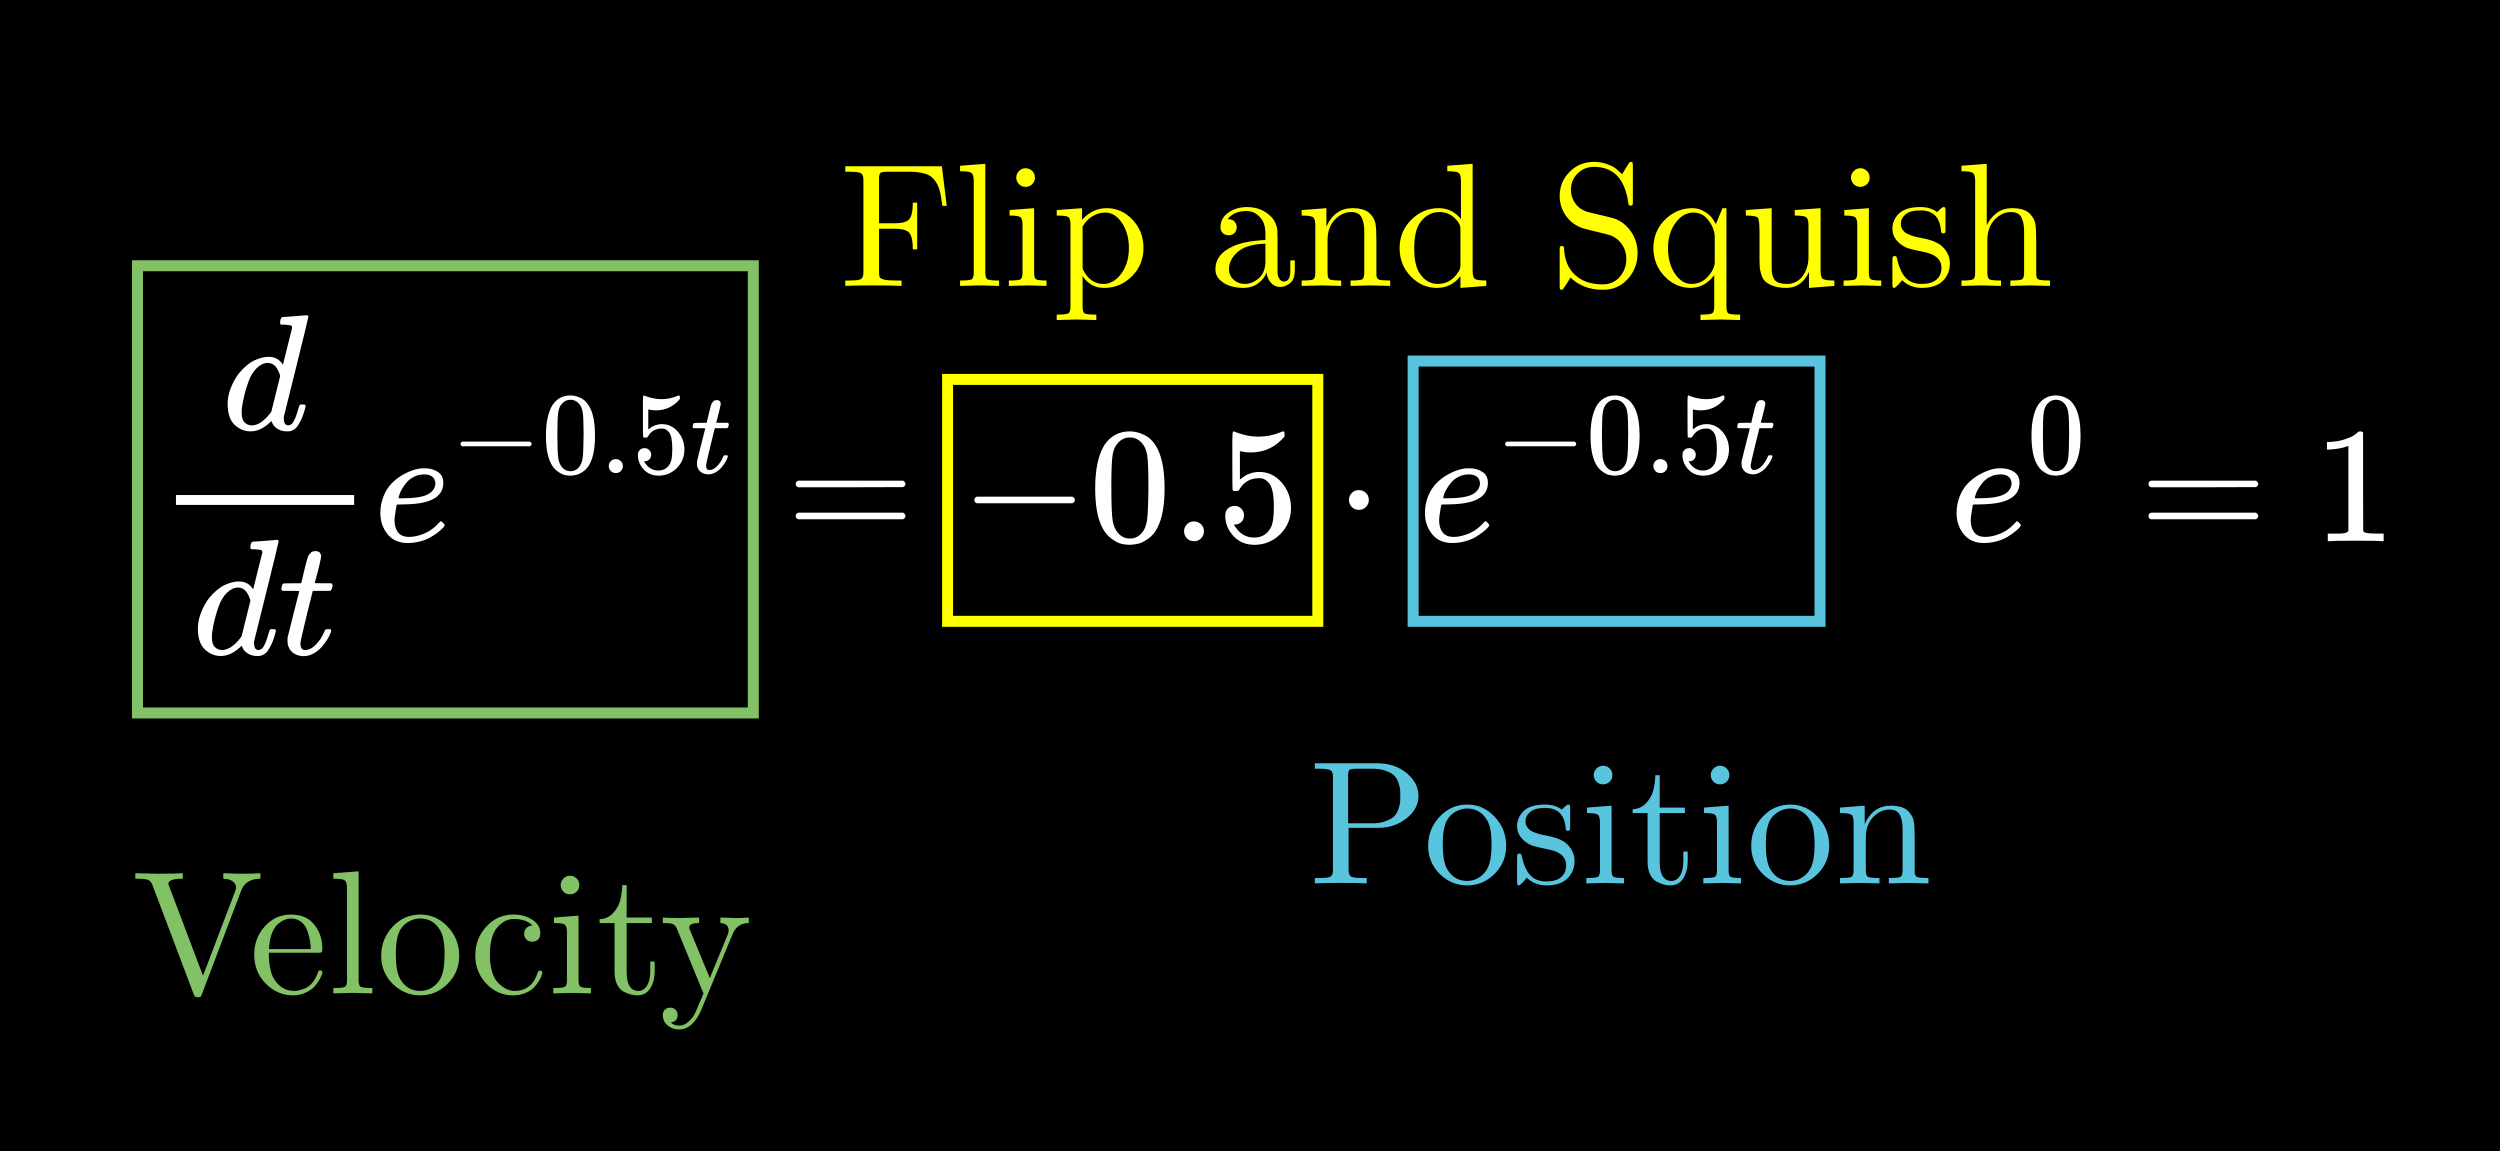 <svg width="682" height="314" viewBox="0 0 682 314" fill="none" xmlns="http://www.w3.org/2000/svg">
<rect width="682" height="314" fill="black"/>
<path d="M77.072 86.495C77.102 86.495 78.181 86.42 80.309 86.27C82.438 86.12 83.532 86.03 83.592 86C83.952 86 84.132 86.12 84.132 86.36C84.132 86.57 83.037 91.099 80.849 99.948C78.66 108.796 77.536 113.311 77.476 113.491C77.416 113.671 77.401 113.896 77.431 114.165C77.431 115.425 77.851 116.055 78.69 116.055C78.96 116.025 79.26 115.89 79.59 115.65C80.219 115.05 80.834 113.611 81.433 111.331C81.613 110.731 81.763 110.416 81.883 110.386C81.943 110.356 82.093 110.341 82.333 110.341H82.513H82.692C83.142 110.341 83.367 110.461 83.367 110.701C83.367 110.851 83.322 111.091 83.232 111.421C82.842 112.921 82.393 114.135 81.883 115.065C81.374 115.995 80.954 116.595 80.624 116.865C80.294 117.135 79.874 117.375 79.365 117.585C79.125 117.645 78.765 117.675 78.286 117.675C77.266 117.675 76.412 117.45 75.722 117C75.033 116.55 74.583 116.085 74.374 115.605L74.104 114.93C74.074 114.9 74.014 114.915 73.924 114.975C73.864 115.035 73.804 115.095 73.744 115.155C71.975 116.835 70.177 117.675 68.348 117.675C66.699 117.675 65.245 117.075 63.986 115.875C62.727 114.675 62.097 112.771 62.097 110.161C62.097 108.721 62.397 107.252 62.997 105.752C63.596 104.252 64.316 102.962 65.155 101.882C66.564 100.173 67.973 98.988 69.382 98.328C70.791 97.668 72.065 97.338 73.204 97.338C74.883 97.338 76.142 97.968 76.982 99.228C77.132 99.408 77.207 99.468 77.207 99.408C77.236 99.288 77.641 97.653 78.421 94.504C79.2 91.354 79.62 89.689 79.68 89.51C79.68 89.12 79.575 88.88 79.365 88.79C79.155 88.7 78.57 88.625 77.611 88.565H76.667C76.487 88.385 76.397 88.265 76.397 88.205C76.397 88.145 76.427 87.86 76.487 87.35C76.637 86.78 76.832 86.495 77.072 86.495ZM76.442 102.557C75.752 100.188 74.628 99.003 73.069 99.003C72.02 99.003 71.016 99.468 70.057 100.398C69.097 101.328 68.348 102.542 67.808 104.042C66.939 106.412 66.324 108.871 65.965 111.421C65.965 111.511 65.965 111.676 65.965 111.916C65.965 112.156 65.95 112.336 65.92 112.456C65.92 113.806 66.189 114.735 66.729 115.245C67.269 115.755 67.913 116.025 68.663 116.055C70.281 116.055 71.945 114.975 73.654 112.816L74.014 112.321L76.442 102.557Z" fill="white"/>
<path d="M68.955 147.775C68.985 147.775 70.064 147.7 72.192 147.55C74.321 147.4 75.415 147.31 75.475 147.28C75.835 147.28 76.015 147.4 76.015 147.64C76.015 147.85 74.921 152.379 72.732 161.227C70.544 170.076 69.419 174.59 69.36 174.77C69.3 174.95 69.285 175.175 69.315 175.445C69.315 176.705 69.734 177.335 70.574 177.335C70.844 177.305 71.143 177.17 71.473 176.93C72.103 176.33 72.717 174.89 73.317 172.611C73.497 172.011 73.647 171.696 73.766 171.666C73.826 171.636 73.976 171.621 74.216 171.621H74.396H74.576C75.025 171.621 75.25 171.741 75.25 171.981C75.25 172.131 75.205 172.371 75.115 172.701C74.726 174.2 74.276 175.415 73.766 176.345C73.257 177.275 72.837 177.875 72.507 178.145C72.177 178.415 71.758 178.655 71.248 178.865C71.008 178.925 70.649 178.955 70.169 178.955C69.15 178.955 68.295 178.73 67.606 178.28C66.916 177.83 66.467 177.365 66.257 176.885L65.987 176.21C65.957 176.18 65.897 176.195 65.807 176.255C65.747 176.315 65.687 176.375 65.627 176.435C63.858 178.115 62.06 178.955 60.231 178.955C58.582 178.955 57.128 178.355 55.869 177.155C54.61 175.955 53.981 174.05 53.981 171.441C53.981 170.001 54.28 168.531 54.88 167.032C55.48 165.532 56.199 164.242 57.038 163.162C58.447 161.452 59.856 160.268 61.265 159.608C62.674 158.948 63.949 158.618 65.088 158.618C66.766 158.618 68.025 159.248 68.865 160.508C69.015 160.688 69.09 160.748 69.09 160.688C69.12 160.568 69.524 158.933 70.304 155.783C71.083 152.634 71.503 150.969 71.563 150.789C71.563 150.399 71.458 150.159 71.248 150.069C71.038 149.979 70.454 149.904 69.495 149.844H68.55C68.37 149.664 68.28 149.544 68.28 149.484C68.28 149.424 68.31 149.139 68.37 148.629C68.52 148.06 68.715 147.775 68.955 147.775ZM68.325 163.837C67.636 161.467 66.512 160.283 64.953 160.283C63.904 160.283 62.899 160.748 61.94 161.677C60.981 162.607 60.231 163.822 59.691 165.322C58.822 167.691 58.208 170.151 57.848 172.701C57.848 172.791 57.848 172.956 57.848 173.196C57.848 173.435 57.833 173.615 57.803 173.735C57.803 175.085 58.073 176.015 58.612 176.525C59.152 177.035 59.797 177.305 60.546 177.335C62.165 177.335 63.829 176.255 65.537 174.095L65.897 173.6L68.325 163.837Z" fill="white"/>
<path d="M77.049 161.183C76.839 160.973 76.734 160.823 76.734 160.733C76.734 160.613 76.779 160.373 76.869 160.013C76.959 159.653 77.034 159.443 77.094 159.383C77.154 159.233 77.289 159.158 77.499 159.158C77.709 159.158 78.473 159.143 79.792 159.113H82.175L83.03 155.514C83.12 155.184 83.225 154.749 83.344 154.209C83.464 153.669 83.569 153.279 83.659 153.039C83.749 152.799 83.839 152.499 83.929 152.139C84.019 151.779 84.139 151.524 84.289 151.374C84.439 151.224 84.589 151.045 84.739 150.835C84.888 150.625 85.098 150.49 85.368 150.43C85.638 150.37 85.908 150.34 86.177 150.34C86.717 150.37 87.092 150.535 87.302 150.835C87.511 151.135 87.616 151.419 87.616 151.689C87.616 151.899 87.481 152.604 87.212 153.804C86.942 155.004 86.642 156.189 86.312 157.358L85.863 159.023C85.863 159.083 86.612 159.113 88.111 159.113H90.404C90.614 159.323 90.719 159.488 90.719 159.608C90.719 160.268 90.524 160.793 90.135 161.183H85.323L83.704 167.707C82.535 172.506 81.951 175.086 81.951 175.446C81.951 176.705 82.355 177.335 83.165 177.335C84.214 177.335 85.233 176.825 86.222 175.806C87.212 174.786 88.006 173.526 88.606 172.026C88.666 171.846 88.741 171.741 88.831 171.711C88.921 171.681 89.145 171.651 89.505 171.621H89.685C90.135 171.621 90.359 171.741 90.359 171.981C90.359 172.071 90.314 172.251 90.225 172.521C90.075 173.001 89.805 173.571 89.415 174.231C89.025 174.891 88.516 175.596 87.886 176.345C87.257 177.095 86.492 177.725 85.593 178.235C84.694 178.745 83.779 179 82.85 179C81.951 179 81.096 178.775 80.287 178.325C79.477 177.875 78.893 177.095 78.533 175.985C78.473 175.746 78.443 175.341 78.443 174.771V173.961L80.017 167.662C81.066 163.433 81.606 161.303 81.636 161.273C81.636 161.213 80.871 161.183 79.342 161.183H77.049Z" fill="white"/>
<path d="M96.61 137.742H48V135.042H96.61V137.742Z" fill="white"/>
<path d="M103.76 140.081C103.76 138.372 104.045 136.812 104.614 135.402C105.184 133.992 105.918 132.822 106.818 131.893C107.717 130.963 108.721 130.183 109.83 129.553C110.94 128.923 111.989 128.458 112.978 128.158C113.967 127.858 114.912 127.723 115.811 127.753H115.946C117.295 127.753 118.464 128.083 119.454 128.743C120.443 129.403 120.937 130.378 120.937 131.668C120.937 134.367 119.274 136.137 115.946 136.977C114.477 137.367 112.469 137.577 109.92 137.607C108.811 137.607 108.242 137.637 108.212 137.697C108.212 137.757 108.122 138.282 107.942 139.271C107.762 140.261 107.657 141.131 107.627 141.881C107.627 143.291 107.942 144.401 108.571 145.21C109.201 146.02 110.145 146.44 111.404 146.47C112.663 146.5 114.057 146.215 115.586 145.615C117.115 145.016 118.494 144.026 119.723 142.646C119.993 142.346 120.173 142.196 120.263 142.196C120.383 142.196 120.578 142.331 120.848 142.601C121.117 142.871 121.267 143.081 121.297 143.231C121.327 143.381 121.192 143.621 120.892 143.951C120.593 144.281 120.143 144.686 119.543 145.165C118.944 145.645 118.254 146.11 117.475 146.56C116.696 147.01 115.751 147.385 114.642 147.685C113.533 147.985 112.394 148.135 111.224 148.135C108.856 148.135 107.027 147.34 105.738 145.75C104.449 144.161 103.79 142.271 103.76 140.081ZM118.779 131.758C118.599 130.198 117.58 129.418 115.721 129.418C114.732 129.418 113.818 129.628 112.978 130.048C112.139 130.468 111.464 130.978 110.955 131.578C110.445 132.178 110.01 132.792 109.651 133.422C109.291 134.052 109.051 134.592 108.931 135.042C108.811 135.492 108.736 135.777 108.706 135.897C108.706 135.927 109.006 135.942 109.606 135.942C112.993 135.942 115.361 135.582 116.71 134.862C118.06 134.142 118.749 133.107 118.779 131.758Z" fill="white"/>
<path d="M125.632 121.519C125.632 121.519 125.632 121.381 125.632 121.106C125.632 120.83 125.78 120.618 126.077 120.469H144.548C144.866 120.639 145.025 120.851 145.025 121.106C145.025 121.36 144.866 121.572 144.548 121.742H126.077C125.78 121.593 125.632 121.381 125.632 121.106V121.519Z" fill="white"/>
<path d="M150.747 110.449C151.934 108.732 153.556 107.873 155.611 107.873C156.629 107.873 157.646 108.148 158.664 108.7C159.681 109.251 160.507 110.227 161.143 111.626C161.928 113.386 162.32 115.804 162.32 118.879C162.32 122.166 161.864 124.679 160.953 126.418C160.529 127.309 159.946 128.019 159.204 128.549C158.462 129.079 157.816 129.408 157.265 129.535C156.714 129.662 156.173 129.737 155.643 129.758C155.092 129.758 154.541 129.694 153.99 129.567C153.439 129.44 152.793 129.1 152.051 128.549C151.309 127.998 150.726 127.287 150.302 126.418C149.391 124.679 148.935 122.166 148.935 118.879C148.935 115.189 149.539 112.379 150.747 110.449ZM157.901 110.068C157.265 109.389 156.512 109.05 155.643 109.05C154.753 109.05 153.99 109.389 153.354 110.068C152.824 110.619 152.475 111.382 152.305 112.358C152.136 113.333 152.051 115.369 152.051 118.465C152.051 121.816 152.136 124.021 152.305 125.082C152.475 126.142 152.856 126.98 153.45 127.595C154.043 128.231 154.774 128.549 155.643 128.549C156.491 128.549 157.212 128.231 157.805 127.595C158.42 126.959 158.801 126.068 158.95 124.923C159.098 123.778 159.183 121.625 159.204 118.465C159.204 115.39 159.119 113.365 158.95 112.39C158.78 111.414 158.43 110.64 157.901 110.068Z" fill="white"/>
<path d="M166.071 127.149C166.071 126.64 166.251 126.195 166.612 125.813C166.972 125.432 167.428 125.241 167.979 125.241C168.487 125.241 168.932 125.411 169.314 125.75C169.695 126.089 169.897 126.545 169.918 127.118C169.918 127.648 169.738 128.104 169.377 128.485C169.017 128.867 168.561 129.058 168.01 129.058C167.459 129.058 167.004 128.878 166.643 128.517C166.283 128.157 166.092 127.701 166.071 127.149Z" fill="white"/>
<path d="M177.643 124.064C177.643 124.573 177.474 124.997 177.135 125.336C176.796 125.676 176.382 125.845 175.895 125.845H175.672C176.647 127.521 177.94 128.358 179.551 128.358C181.035 128.358 182.116 127.722 182.794 126.45C183.196 125.75 183.398 124.393 183.398 122.378C183.398 120.194 183.112 118.72 182.539 117.956C181.988 117.257 181.374 116.907 180.695 116.907H180.505C178.852 116.907 177.601 117.628 176.753 119.07C176.668 119.218 176.594 119.303 176.531 119.324C176.467 119.345 176.308 119.367 176.054 119.388C175.694 119.388 175.492 119.324 175.45 119.197C175.407 119.112 175.386 117.257 175.386 113.63V109.527C175.386 108.466 175.439 107.936 175.545 107.936C175.588 107.894 175.63 107.873 175.672 107.873C175.694 107.873 175.916 107.958 176.34 108.127C176.764 108.297 177.347 108.466 178.089 108.636C178.83 108.806 179.625 108.891 180.473 108.891C181.978 108.891 183.419 108.594 184.797 108C184.966 107.915 185.104 107.873 185.21 107.873C185.38 107.873 185.464 108.064 185.464 108.445V108.859C183.726 110.916 181.554 111.944 178.947 111.944C178.29 111.944 177.696 111.881 177.167 111.753L176.849 111.69V117.161C177.251 116.864 177.569 116.631 177.802 116.461C178.036 116.292 178.417 116.122 178.947 115.952C179.477 115.783 180.017 115.698 180.568 115.698C182.285 115.698 183.737 116.387 184.924 117.766C186.111 119.144 186.704 120.777 186.704 122.664C186.704 124.615 186.026 126.28 184.669 127.658C183.313 129.037 181.66 129.737 179.71 129.758C177.993 129.758 176.615 129.185 175.577 128.04C174.538 126.895 174.019 125.601 174.019 124.159C174.019 123.65 174.136 123.247 174.369 122.951C174.602 122.654 174.846 122.463 175.1 122.378C175.354 122.293 175.598 122.251 175.831 122.251C176.361 122.251 176.796 122.431 177.135 122.792C177.474 123.152 177.643 123.576 177.643 124.064Z" fill="white"/>
<path d="M189.152 116.811C189.004 116.663 188.93 116.557 188.93 116.493C188.93 116.408 188.961 116.239 189.025 115.984C189.089 115.73 189.142 115.581 189.184 115.539C189.226 115.433 189.322 115.38 189.47 115.38C189.618 115.38 190.159 115.369 191.091 115.348H192.776L193.38 112.803C193.444 112.57 193.518 112.262 193.603 111.881C193.688 111.499 193.762 111.223 193.826 111.054C193.889 110.884 193.953 110.672 194.016 110.417C194.08 110.163 194.165 109.983 194.271 109.877C194.377 109.771 194.483 109.643 194.589 109.495C194.695 109.347 194.843 109.251 195.034 109.209C195.224 109.166 195.415 109.145 195.606 109.145C195.987 109.166 196.252 109.283 196.401 109.495C196.549 109.707 196.623 109.909 196.623 110.099C196.623 110.248 196.528 110.746 196.337 111.594C196.146 112.443 195.934 113.28 195.701 114.107L195.383 115.284C195.383 115.327 195.913 115.348 196.973 115.348H198.594C198.743 115.496 198.817 115.613 198.817 115.698C198.817 116.164 198.679 116.536 198.404 116.811H195.002L193.857 121.424C193.031 124.817 192.617 126.641 192.617 126.895C192.617 127.786 192.904 128.231 193.476 128.231C194.218 128.231 194.938 127.87 195.638 127.149C196.337 126.428 196.899 125.538 197.323 124.477C197.365 124.35 197.418 124.276 197.482 124.255C197.545 124.234 197.704 124.212 197.959 124.191H198.086C198.404 124.191 198.563 124.276 198.563 124.446C198.563 124.509 198.531 124.636 198.467 124.827C198.361 125.167 198.171 125.57 197.895 126.036C197.619 126.503 197.259 127.001 196.814 127.531C196.369 128.061 195.828 128.507 195.193 128.867C194.557 129.228 193.91 129.408 193.253 129.408C192.617 129.408 192.013 129.249 191.441 128.931C190.869 128.613 190.456 128.061 190.201 127.277C190.159 127.107 190.138 126.821 190.138 126.418V125.845L191.25 121.392C191.992 118.402 192.374 116.896 192.395 116.875C192.395 116.832 191.854 116.811 190.774 116.811H189.152Z" fill="white"/>
<path d="M217.074 132.028C217.074 131.638 217.283 131.338 217.703 131.128H246.348C246.797 131.368 247.022 131.668 247.022 132.028C247.022 132.358 246.812 132.642 246.393 132.882L232.093 132.927H217.793C217.313 132.777 217.074 132.477 217.074 132.028ZM217.074 140.756C217.074 140.306 217.313 140.006 217.793 139.856H246.393C246.812 140.156 247.022 140.456 247.022 140.756C247.022 141.146 246.797 141.446 246.348 141.656H217.703C217.283 141.446 217.074 141.146 217.074 140.756Z" fill="white"/>
<path d="M265.805 136.977C265.805 136.977 265.805 136.782 265.805 136.392C265.805 136.002 266.015 135.702 266.435 135.492H292.561C293.01 135.732 293.235 136.032 293.235 136.392C293.235 136.752 293.01 137.052 292.561 137.292H266.435C266.015 137.082 265.805 136.782 265.805 136.392V136.977Z" fill="white"/>
<path d="M301.329 121.319C303.008 118.89 305.302 117.675 308.209 117.675C309.648 117.675 311.087 118.065 312.526 118.845C313.965 119.625 315.134 121.004 316.034 122.984C317.143 125.474 317.698 128.893 317.698 133.242C317.698 137.892 317.053 141.446 315.764 143.906C315.164 145.166 314.34 146.17 313.291 146.92C312.242 147.67 311.327 148.135 310.548 148.315C309.768 148.495 309.004 148.6 308.254 148.63C307.475 148.63 306.696 148.54 305.916 148.36C305.137 148.18 304.222 147.7 303.173 146.92C302.124 146.14 301.299 145.136 300.7 143.906C299.411 141.446 298.766 137.892 298.766 133.242C298.766 128.023 299.621 124.049 301.329 121.319ZM311.447 120.779C310.548 119.82 309.484 119.34 308.254 119.34C306.995 119.34 305.916 119.82 305.017 120.779C304.267 121.559 303.773 122.639 303.533 124.019C303.293 125.399 303.173 128.278 303.173 132.658C303.173 137.397 303.293 140.516 303.533 142.016C303.773 143.516 304.312 144.701 305.152 145.57C305.991 146.47 307.025 146.92 308.254 146.92C309.454 146.92 310.473 146.47 311.312 145.57C312.182 144.671 312.721 143.411 312.931 141.791C313.141 140.171 313.261 137.127 313.291 132.658C313.291 128.308 313.171 125.444 312.931 124.064C312.691 122.684 312.197 121.589 311.447 120.779Z" fill="white"/>
<path d="M323.004 144.941C323.004 144.221 323.259 143.591 323.768 143.051C324.278 142.511 324.922 142.241 325.702 142.241C326.421 142.241 327.051 142.481 327.591 142.961C328.13 143.441 328.415 144.086 328.445 144.896C328.445 145.645 328.19 146.29 327.68 146.83C327.171 147.37 326.526 147.64 325.747 147.64C324.967 147.64 324.323 147.385 323.813 146.875C323.304 146.365 323.034 145.72 323.004 144.941Z" fill="white"/>
<path d="M339.372 140.576C339.372 141.296 339.132 141.896 338.653 142.376C338.173 142.856 337.588 143.096 336.899 143.096H336.584C337.963 145.465 339.792 146.65 342.07 146.65C344.169 146.65 345.697 145.75 346.657 143.951C347.226 142.961 347.511 141.041 347.511 138.192C347.511 135.102 347.106 133.017 346.297 131.938C345.518 130.948 344.648 130.453 343.689 130.453H343.419C341.081 130.453 339.312 131.473 338.113 133.512C337.993 133.722 337.888 133.842 337.798 133.872C337.708 133.902 337.483 133.932 337.124 133.962C336.614 133.962 336.329 133.872 336.269 133.692C336.209 133.572 336.179 130.948 336.179 125.819V120.015C336.179 118.515 336.254 117.765 336.404 117.765C336.464 117.705 336.524 117.675 336.584 117.675C336.614 117.675 336.929 117.795 337.528 118.035C338.128 118.275 338.952 118.515 340.002 118.755C341.051 118.995 342.175 119.115 343.374 119.115C345.503 119.115 347.541 118.695 349.49 117.855C349.73 117.735 349.924 117.675 350.074 117.675C350.314 117.675 350.434 117.945 350.434 118.485V119.07C347.976 121.979 344.903 123.434 341.216 123.434C340.286 123.434 339.447 123.344 338.697 123.164L338.248 123.074V130.813C338.817 130.393 339.267 130.063 339.597 129.823C339.927 129.583 340.466 129.343 341.216 129.103C341.965 128.863 342.73 128.743 343.509 128.743C345.937 128.743 347.991 129.718 349.67 131.668C351.348 133.617 352.188 135.927 352.188 138.597C352.188 141.356 351.228 143.711 349.31 145.66C347.391 147.61 345.053 148.6 342.295 148.63C339.867 148.63 337.918 147.82 336.449 146.2C334.98 144.581 334.246 142.751 334.246 140.711C334.246 139.991 334.411 139.421 334.74 139.001C335.07 138.582 335.415 138.312 335.775 138.192C336.134 138.072 336.479 138.012 336.809 138.012C337.558 138.012 338.173 138.267 338.653 138.777C339.132 139.286 339.372 139.886 339.372 140.576Z" fill="white"/>
<path d="M367.985 136.392C367.985 135.672 368.24 135.042 368.749 134.502C369.259 133.962 369.904 133.692 370.683 133.692C371.402 133.692 372.032 133.932 372.572 134.412C373.111 134.892 373.396 135.537 373.426 136.347C373.426 137.097 373.171 137.742 372.662 138.282C372.152 138.821 371.507 139.091 370.728 139.091C369.948 139.091 369.304 138.836 368.794 138.327C368.285 137.817 368.015 137.172 367.985 136.392Z" fill="white"/>
<path d="M388.724 140.081C388.724 138.372 389.009 136.812 389.578 135.402C390.148 133.992 390.882 132.822 391.782 131.893C392.681 130.963 393.685 130.183 394.795 129.553C395.904 128.923 396.953 128.458 397.942 128.158C398.932 127.858 399.876 127.723 400.775 127.753H400.91C402.259 127.753 403.428 128.083 404.418 128.743C405.407 129.403 405.902 130.378 405.902 131.668C405.902 134.367 404.238 136.137 400.91 136.977C399.441 137.367 397.433 137.577 394.885 137.607C393.775 137.607 393.206 137.637 393.176 137.697C393.176 137.757 393.086 138.282 392.906 139.271C392.726 140.261 392.621 141.131 392.591 141.881C392.591 143.291 392.906 144.401 393.535 145.21C394.165 146.02 395.109 146.44 396.368 146.47C397.628 146.5 399.022 146.215 400.55 145.615C402.079 145.016 403.458 144.026 404.687 142.646C404.957 142.346 405.137 142.196 405.227 142.196C405.347 142.196 405.542 142.331 405.812 142.601C406.081 142.871 406.231 143.081 406.261 143.231C406.291 143.381 406.156 143.621 405.857 143.951C405.557 144.281 405.107 144.686 404.508 145.165C403.908 145.645 403.219 146.11 402.439 146.56C401.66 147.01 400.715 147.385 399.606 147.685C398.497 147.985 397.358 148.135 396.189 148.135C393.82 148.135 391.992 147.34 390.703 145.75C389.413 144.161 388.754 142.271 388.724 140.081ZM403.743 131.758C403.563 130.198 402.544 129.418 400.685 129.418C399.696 129.418 398.782 129.628 397.942 130.048C397.103 130.468 396.428 130.978 395.919 131.578C395.409 132.178 394.974 132.792 394.615 133.422C394.255 134.052 394.015 134.592 393.895 135.042C393.775 135.492 393.7 135.777 393.67 135.897C393.67 135.927 393.97 135.942 394.57 135.942C397.957 135.942 400.326 135.582 401.675 134.862C403.024 134.142 403.713 133.107 403.743 131.758Z" fill="white"/>
<path d="M410.596 121.519C410.596 121.519 410.596 121.381 410.596 121.106C410.596 120.83 410.744 120.618 411.041 120.469H429.512C429.83 120.639 429.989 120.851 429.989 121.106C429.989 121.36 429.83 121.572 429.512 121.742H411.041C410.744 121.593 410.596 121.381 410.596 121.106V121.519Z" fill="white"/>
<path d="M435.711 110.449C436.898 108.732 438.52 107.873 440.576 107.873C441.593 107.873 442.61 108.148 443.628 108.7C444.645 109.251 445.472 110.227 446.107 111.626C446.892 113.386 447.284 115.804 447.284 118.879C447.284 122.166 446.828 124.679 445.917 126.418C445.493 127.309 444.91 128.019 444.168 128.549C443.426 129.079 442.78 129.408 442.229 129.535C441.678 129.662 441.137 129.737 440.607 129.758C440.056 129.758 439.505 129.694 438.954 129.567C438.403 129.44 437.757 129.1 437.015 128.549C436.273 127.998 435.69 127.287 435.266 126.418C434.355 124.679 433.899 122.166 433.899 118.879C433.899 115.189 434.503 112.379 435.711 110.449ZM442.865 110.068C442.229 109.389 441.476 109.05 440.607 109.05C439.717 109.05 438.954 109.389 438.318 110.068C437.789 110.619 437.439 111.382 437.269 112.358C437.1 113.333 437.015 115.369 437.015 118.465C437.015 121.816 437.1 124.021 437.269 125.082C437.439 126.142 437.82 126.98 438.414 127.595C439.007 128.231 439.738 128.549 440.607 128.549C441.455 128.549 442.176 128.231 442.769 127.595C443.384 126.959 443.765 126.068 443.914 124.923C444.062 123.778 444.147 121.625 444.168 118.465C444.168 115.39 444.083 113.365 443.914 112.39C443.744 111.414 443.395 110.64 442.865 110.068Z" fill="white"/>
<path d="M451.035 127.149C451.035 126.64 451.215 126.195 451.576 125.813C451.936 125.432 452.392 125.241 452.943 125.241C453.451 125.241 453.896 125.411 454.278 125.75C454.66 126.089 454.861 126.545 454.882 127.118C454.882 127.648 454.702 128.104 454.342 128.485C453.981 128.867 453.526 129.058 452.975 129.058C452.423 129.058 451.968 128.878 451.607 128.517C451.247 128.157 451.056 127.701 451.035 127.149Z" fill="white"/>
<path d="M462.608 124.064C462.608 124.573 462.438 124.997 462.099 125.336C461.76 125.676 461.346 125.845 460.859 125.845H460.636C461.611 127.521 462.904 128.358 464.515 128.358C465.999 128.358 467.08 127.722 467.758 126.45C468.161 125.75 468.362 124.393 468.362 122.378C468.362 120.194 468.076 118.72 467.504 117.956C466.952 117.257 466.338 116.907 465.66 116.907H465.469C463.816 116.907 462.565 117.628 461.717 119.07C461.633 119.218 461.558 119.303 461.495 119.324C461.431 119.345 461.272 119.367 461.018 119.388C460.658 119.388 460.456 119.324 460.414 119.197C460.372 119.112 460.35 117.257 460.35 113.63V109.527C460.35 108.466 460.403 107.936 460.509 107.936C460.552 107.894 460.594 107.873 460.636 107.873C460.658 107.873 460.88 107.958 461.304 108.127C461.728 108.297 462.311 108.466 463.053 108.636C463.794 108.806 464.589 108.891 465.437 108.891C466.942 108.891 468.383 108.594 469.761 108C469.93 107.915 470.068 107.873 470.174 107.873C470.344 107.873 470.428 108.064 470.428 108.445V108.859C468.69 110.916 466.518 111.944 463.911 111.944C463.254 111.944 462.661 111.881 462.131 111.753L461.813 111.69V117.161C462.215 116.864 462.533 116.631 462.767 116.461C463 116.292 463.381 116.122 463.911 115.952C464.441 115.783 464.981 115.698 465.532 115.698C467.249 115.698 468.701 116.387 469.888 117.766C471.075 119.144 471.668 120.777 471.668 122.664C471.668 124.615 470.99 126.28 469.634 127.658C468.277 129.037 466.624 129.737 464.674 129.758C462.957 129.758 461.58 129.185 460.541 128.04C459.503 126.895 458.983 125.601 458.983 124.159C458.983 123.65 459.1 123.247 459.333 122.951C459.566 122.654 459.81 122.463 460.064 122.378C460.319 122.293 460.562 122.251 460.795 122.251C461.325 122.251 461.76 122.431 462.099 122.792C462.438 123.152 462.608 123.576 462.608 124.064Z" fill="white"/>
<path d="M474.116 116.811C473.968 116.663 473.894 116.557 473.894 116.493C473.894 116.408 473.926 116.239 473.989 115.984C474.053 115.73 474.106 115.581 474.148 115.539C474.19 115.433 474.286 115.38 474.434 115.38C474.583 115.38 475.123 115.369 476.056 115.348H477.741L478.345 112.803C478.408 112.57 478.482 112.262 478.567 111.881C478.652 111.499 478.726 111.223 478.79 111.054C478.853 110.884 478.917 110.672 478.98 110.417C479.044 110.163 479.129 109.983 479.235 109.877C479.341 109.771 479.447 109.643 479.553 109.495C479.659 109.347 479.807 109.251 479.998 109.209C480.189 109.166 480.379 109.145 480.57 109.145C480.952 109.166 481.217 109.283 481.365 109.495C481.513 109.707 481.587 109.909 481.587 110.099C481.587 110.248 481.492 110.746 481.301 111.594C481.111 112.443 480.899 113.28 480.665 114.107L480.348 115.284C480.348 115.327 480.877 115.348 481.937 115.348H483.559C483.707 115.496 483.781 115.613 483.781 115.698C483.781 116.164 483.643 116.536 483.368 116.811H479.966L478.821 121.424C477.995 124.817 477.582 126.641 477.582 126.895C477.582 127.786 477.868 128.231 478.44 128.231C479.182 128.231 479.902 127.87 480.602 127.149C481.301 126.428 481.863 125.538 482.287 124.477C482.329 124.35 482.382 124.276 482.446 124.255C482.509 124.234 482.668 124.212 482.923 124.191H483.05C483.368 124.191 483.527 124.276 483.527 124.446C483.527 124.509 483.495 124.636 483.431 124.827C483.325 125.167 483.135 125.57 482.859 126.036C482.584 126.503 482.223 127.001 481.778 127.531C481.333 128.061 480.793 128.507 480.157 128.867C479.521 129.228 478.874 129.408 478.217 129.408C477.582 129.408 476.978 129.249 476.405 128.931C475.833 128.613 475.42 128.061 475.165 127.277C475.123 127.107 475.102 126.821 475.102 126.418V125.845L476.215 121.392C476.956 118.402 477.338 116.896 477.359 116.875C477.359 116.832 476.819 116.811 475.738 116.811H474.116Z" fill="white"/>
<path d="M533.749 140.081C533.749 138.372 534.034 136.812 534.603 135.402C535.173 133.992 535.907 132.822 536.807 131.893C537.706 130.963 538.71 130.183 539.82 129.553C540.929 128.923 541.978 128.458 542.967 128.158C543.957 127.858 544.901 127.723 545.8 127.753H545.935C547.284 127.753 548.453 128.083 549.443 128.743C550.432 129.403 550.927 130.378 550.927 131.668C550.927 134.367 549.263 136.137 545.935 136.977C544.466 137.367 542.458 137.577 539.91 137.607C538.8 137.607 538.231 137.637 538.201 137.697C538.201 137.757 538.111 138.282 537.931 139.271C537.751 140.261 537.646 141.131 537.616 141.881C537.616 143.291 537.931 144.401 538.56 145.21C539.19 146.02 540.134 146.44 541.393 146.47C542.653 146.5 544.047 146.215 545.575 145.615C547.104 145.016 548.483 144.026 549.712 142.646C549.982 142.346 550.162 142.196 550.252 142.196C550.372 142.196 550.567 142.331 550.837 142.601C551.106 142.871 551.256 143.081 551.286 143.231C551.316 143.381 551.181 143.621 550.882 143.951C550.582 144.281 550.132 144.686 549.533 145.165C548.933 145.645 548.244 146.11 547.464 146.56C546.685 147.01 545.74 147.385 544.631 147.685C543.522 147.985 542.383 148.135 541.214 148.135C538.845 148.135 537.017 147.34 535.728 145.75C534.438 144.161 533.779 142.271 533.749 140.081ZM548.768 131.758C548.588 130.198 547.569 129.418 545.71 129.418C544.721 129.418 543.807 129.628 542.967 130.048C542.128 130.468 541.453 130.978 540.944 131.578C540.434 132.178 539.999 132.792 539.64 133.422C539.28 134.052 539.04 134.592 538.92 135.042C538.8 135.492 538.725 135.777 538.695 135.897C538.695 135.927 538.995 135.942 539.595 135.942C542.982 135.942 545.351 135.582 546.7 134.862C548.049 134.142 548.738 133.107 548.768 131.758Z" fill="white"/>
<path d="M556.002 110.449C557.189 108.732 558.81 107.873 560.866 107.873C561.884 107.873 562.901 108.148 563.918 108.7C564.936 109.251 565.762 110.227 566.398 111.626C567.182 113.386 567.574 115.804 567.574 118.879C567.574 122.166 567.119 124.679 566.207 126.418C565.783 127.309 565.201 128.019 564.459 128.549C563.717 129.079 563.071 129.408 562.52 129.535C561.968 129.662 561.428 129.737 560.898 129.758C560.347 129.758 559.796 129.694 559.245 129.567C558.694 129.44 558.047 129.1 557.306 128.549C556.564 127.998 555.981 127.287 555.557 126.418C554.646 124.679 554.19 122.166 554.19 118.879C554.19 115.189 554.794 112.379 556.002 110.449ZM563.155 110.068C562.52 109.389 561.767 109.05 560.898 109.05C560.008 109.05 559.245 109.389 558.609 110.068C558.079 110.619 557.73 111.382 557.56 112.358C557.39 113.333 557.306 115.369 557.306 118.465C557.306 121.816 557.39 124.021 557.56 125.082C557.73 126.142 558.111 126.98 558.704 127.595C559.298 128.231 560.029 128.549 560.898 128.549C561.746 128.549 562.467 128.231 563.06 127.595C563.675 126.959 564.056 126.068 564.204 124.923C564.353 123.778 564.438 121.625 564.459 118.465C564.459 115.39 564.374 113.365 564.204 112.39C564.035 111.414 563.685 110.64 563.155 110.068Z" fill="white"/>
<path d="M586.105 132.028C586.105 131.638 586.315 131.338 586.734 131.128H615.379C615.828 131.368 616.053 131.668 616.053 132.028C616.053 132.358 615.843 132.642 615.424 132.882L601.124 132.927H586.824C586.345 132.777 586.105 132.477 586.105 132.028ZM586.105 140.756C586.105 140.306 586.345 140.006 586.824 139.856H615.424C615.843 140.156 616.053 140.456 616.053 140.756C616.053 141.146 615.828 141.446 615.379 141.656H586.734C586.315 141.446 586.105 141.146 586.105 140.756Z" fill="white"/>
<path d="M640.641 121.634L640.057 121.859C639.637 122.009 639.038 122.159 638.258 122.309C637.479 122.459 636.609 122.564 635.65 122.624H634.796V120.554H635.65C637.059 120.494 638.363 120.269 639.562 119.879C640.761 119.49 641.601 119.13 642.08 118.8C642.56 118.47 642.98 118.14 643.339 117.81C643.399 117.72 643.579 117.675 643.879 117.675C644.149 117.675 644.404 117.765 644.644 117.945V131.398L644.688 144.895C644.898 145.105 645.078 145.24 645.228 145.3C645.378 145.36 645.738 145.42 646.307 145.48C646.877 145.54 647.806 145.57 649.095 145.57H650.264V147.64H649.77C649.14 147.55 646.757 147.505 642.62 147.505C638.543 147.505 636.19 147.55 635.56 147.64H635.02V145.57H636.19C636.849 145.57 637.419 145.57 637.898 145.57C638.378 145.57 638.753 145.555 639.023 145.525C639.292 145.495 639.532 145.45 639.742 145.39C639.952 145.33 640.072 145.3 640.102 145.3C640.132 145.3 640.222 145.225 640.372 145.075C640.521 144.925 640.611 144.865 640.641 144.895V121.634Z" fill="white"/>
<rect x="37.5" y="72.5" width="168" height="122" stroke="#83C167" stroke-width="3"/>
<path d="M36.914 239.711V238.211C40.367 238.305 42.398 238.352 43.008 238.352C46.43 238.352 48.719 238.305 49.875 238.211V239.711C47.25 239.711 45.938 240.172 45.938 241.094C45.938 241.219 46.031 241.508 46.219 241.961L55.383 266.195L64.172 243.062C64.328 242.578 64.406 242.258 64.406 242.102C64.406 241.461 64.109 240.914 63.516 240.461C62.938 239.992 62.07 239.742 60.914 239.711V238.211C63.414 238.305 65.234 238.352 66.375 238.352C68 238.352 69.555 238.305 71.039 238.211V239.711C68.352 239.742 66.609 240.812 65.812 242.922L55.102 271.141C54.977 271.531 54.852 271.781 54.727 271.891C54.602 272 54.344 272.055 53.953 272.055C53.641 272.055 53.398 271.992 53.227 271.867C53.07 271.742 52.914 271.453 52.758 271L41.625 241.539C41.312 240.68 40.875 240.164 40.312 239.992C39.75 239.805 38.617 239.711 36.914 239.711ZM69.352 260.43C69.352 257.414 70.32 254.836 72.258 252.695C74.195 250.555 76.555 249.484 79.336 249.484C82.148 249.484 84.281 250.398 85.734 252.227C87.203 254.055 87.938 256.281 87.938 258.906C87.938 259.391 87.875 259.68 87.75 259.773C87.625 259.867 87.289 259.914 86.742 259.914H73.336C73.336 263.18 73.82 265.578 74.789 267.109C76.133 269.25 77.938 270.32 80.203 270.32C80.516 270.32 80.859 270.289 81.234 270.227C81.609 270.164 82.18 270 82.945 269.734C83.711 269.453 84.43 268.945 85.102 268.211C85.773 267.477 86.305 266.531 86.695 265.375C86.789 264.922 86.992 264.703 87.305 264.719C87.727 264.719 87.938 264.906 87.938 265.281C87.938 265.562 87.781 266.023 87.469 266.664C87.172 267.289 86.734 267.977 86.156 268.727C85.578 269.477 84.727 270.133 83.602 270.695C82.492 271.258 81.266 271.539 79.922 271.539C77.109 271.539 74.641 270.477 72.516 268.352C70.406 266.211 69.352 263.57 69.352 260.43ZM73.383 258.906H84.773C84.773 258.234 84.711 257.523 84.586 256.773C84.477 256.023 84.25 255.133 83.906 254.102C83.578 253.055 83.023 252.203 82.242 251.547C81.461 250.891 80.492 250.562 79.336 250.562C78.82 250.562 78.281 250.672 77.719 250.891C77.172 251.109 76.562 251.484 75.891 252.016C75.219 252.547 74.648 253.414 74.18 254.617C73.711 255.82 73.445 257.25 73.383 258.906ZM90.938 271V269.523C92.641 269.523 93.688 269.422 94.078 269.219C94.469 269 94.664 268.375 94.664 267.344V242.383C94.664 241.195 94.453 240.453 94.031 240.156C93.625 239.859 92.594 239.711 90.938 239.711V238.211L97.828 237.695V267.344C97.828 268.375 98.031 269 98.438 269.219C98.844 269.422 99.891 269.523 101.578 269.523V271C101.188 271 100.586 270.984 99.773 270.953C98.961 270.922 98.258 270.898 97.664 270.883C97.07 270.867 96.602 270.859 96.258 270.859C95.883 270.859 94.109 270.906 90.938 271ZM107.156 268.422C105.047 266.328 103.992 263.766 103.992 260.734C103.992 257.688 105.023 255.055 107.086 252.836C109.164 250.602 111.688 249.484 114.656 249.484C117.562 249.484 120.055 250.594 122.133 252.812C124.227 255.016 125.273 257.656 125.273 260.734C125.273 263.75 124.219 266.305 122.109 268.398C120.016 270.492 117.516 271.539 114.609 271.539C111.766 271.539 109.281 270.5 107.156 268.422ZM107.977 260.336C107.977 263.445 108.383 265.703 109.195 267.109C110.445 269.25 112.266 270.32 114.656 270.32C115.844 270.32 116.93 270 117.914 269.359C118.914 268.719 119.688 267.859 120.234 266.781C120.938 265.375 121.289 263.227 121.289 260.336C121.289 257.258 120.867 255.039 120.023 253.68C118.773 251.602 116.969 250.562 114.609 250.562C113.578 250.562 112.555 250.836 111.539 251.383C110.539 251.914 109.734 252.711 109.125 253.773C108.359 255.18 107.977 257.367 107.977 260.336ZM132.703 268.375C130.672 266.25 129.656 263.672 129.656 260.641C129.656 257.594 130.656 254.977 132.656 252.789C134.656 250.586 137.125 249.484 140.062 249.484C142.016 249.484 143.727 249.953 145.195 250.891C146.664 251.812 147.398 253.062 147.398 254.641C147.398 255.344 147.188 255.898 146.766 256.305C146.359 256.695 145.836 256.891 145.195 256.891C144.523 256.891 143.984 256.688 143.578 256.281C143.188 255.859 142.992 255.328 142.992 254.688C142.992 254.406 143.039 254.125 143.133 253.844C143.227 253.562 143.445 253.273 143.789 252.977C144.148 252.68 144.633 252.508 145.242 252.461C144.102 251.289 142.422 250.703 140.203 250.703C140.172 250.703 140.141 250.703 140.109 250.703C138.484 250.703 137 251.469 135.656 253C134.312 254.531 133.641 257.047 133.641 260.547C133.641 262.375 133.859 263.961 134.297 265.305C134.75 266.633 135.344 267.641 136.078 268.328C136.812 269.016 137.539 269.523 138.258 269.852C138.977 270.164 139.688 270.32 140.391 270.32C143.531 270.32 145.633 268.641 146.695 265.281C146.789 264.969 146.992 264.812 147.305 264.812C147.727 264.812 147.938 264.969 147.938 265.281C147.938 265.438 147.875 265.719 147.75 266.125C147.625 266.531 147.367 267.055 146.977 267.695C146.586 268.336 146.109 268.938 145.547 269.5C145 270.047 144.234 270.523 143.25 270.93C142.281 271.336 141.188 271.539 139.969 271.539C137.156 271.539 134.734 270.484 132.703 268.375ZM150.938 271V269.523C152.641 269.523 153.688 269.422 154.078 269.219C154.469 269 154.664 268.375 154.664 267.344V254.43C154.664 253.242 154.461 252.508 154.055 252.227C153.664 251.945 152.688 251.805 151.125 251.805V250.305L157.828 249.789V267.391C157.828 268.344 158 268.938 158.344 269.172C158.688 269.406 159.641 269.523 161.203 269.523V271C157.938 270.906 156.273 270.859 156.211 270.859C155.773 270.859 154.016 270.906 150.938 271ZM152.953 241.422C152.953 240.781 153.195 240.203 153.68 239.688C154.18 239.156 154.781 238.891 155.484 238.891C156.188 238.891 156.789 239.133 157.289 239.617C157.789 240.086 158.039 240.695 158.039 241.445C158.039 242.18 157.789 242.789 157.289 243.273C156.789 243.742 156.188 243.977 155.484 243.977C154.75 243.977 154.141 243.719 153.656 243.203C153.188 242.688 152.953 242.094 152.953 241.422ZM163.57 251.805V250.75C165.039 250.688 166.258 250.141 167.227 249.109C168.211 248.062 168.867 246.898 169.195 245.617C169.539 244.336 169.727 242.953 169.758 241.469H170.953V250.305H177.82V251.805H170.953V265.141C170.953 268.594 172.031 270.32 174.188 270.32C175.109 270.32 175.875 269.852 176.484 268.914C177.094 267.961 177.398 266.641 177.398 264.953V262.305H178.594V265.047C178.594 266.781 178.195 268.297 177.398 269.594C176.602 270.891 175.414 271.539 173.836 271.539C173.258 271.539 172.68 271.461 172.102 271.305C171.539 271.164 170.883 270.906 170.133 270.531C169.398 270.141 168.797 269.477 168.328 268.539C167.875 267.586 167.648 266.422 167.648 265.047V251.805H163.57ZM180.82 276.953C180.82 276.281 181.016 275.766 181.406 275.406C181.812 275.062 182.289 274.891 182.836 274.891C183.414 274.891 183.891 275.07 184.266 275.43C184.656 275.805 184.852 276.297 184.852 276.906C184.852 278.094 184.227 278.766 182.977 278.922C183.586 279.5 184.336 279.789 185.227 279.789C186.18 279.789 187.039 279.438 187.805 278.734C188.586 278.031 189.141 277.344 189.469 276.672C189.812 276 190.227 275.055 190.711 273.836C191.164 272.883 191.562 271.938 191.906 271L184.711 253.469C184.398 252.703 184 252.234 183.516 252.062C183.031 251.891 182.133 251.805 180.82 251.805V250.305C182.258 250.398 183.812 250.445 185.484 250.445C186.469 250.445 188.211 250.398 190.711 250.305V251.805C188.914 251.805 188.016 252.219 188.016 253.047C188.016 253.141 188.109 253.43 188.297 253.914L193.641 266.828L198.492 255.016C198.68 254.562 198.773 254.18 198.773 253.867C198.773 252.555 198.023 251.867 196.523 251.805V250.305C198.633 250.398 200.023 250.445 200.695 250.445C202.008 250.445 203.203 250.398 204.281 250.305V251.805C202.141 251.805 200.656 252.828 199.828 254.875L191.367 275.359C189.836 279 187.789 280.828 185.227 280.844C184.008 280.844 182.969 280.469 182.109 279.719C181.25 278.969 180.82 278.047 180.82 276.953Z" fill="#83C167"/>
<rect x="258.5" y="103.5" width="101" height="66" stroke="#FFFF00" stroke-width="3"/>
<rect x="385.5" y="98.5" width="111" height="71" stroke="#58C4DD" stroke-width="3"/>
<path d="M230.594 78V76.523H231.742C233.477 76.523 234.539 76.383 234.93 76.102C235.336 75.805 235.539 75.188 235.539 74.25V49.102C235.539 48.18 235.336 47.578 234.93 47.297C234.523 47 233.461 46.852 231.742 46.852H230.594V45.352H256.938L258.273 56.156H257.078C256.859 54.328 256.602 52.898 256.305 51.867C256.023 50.82 255.555 49.883 254.898 49.055C254.242 48.227 253.359 47.656 252.25 47.344C251.156 47.016 249.711 46.852 247.914 46.852H242.148C241.055 46.852 240.391 46.969 240.156 47.203C239.922 47.422 239.805 47.945 239.805 48.773V60.914H243.93C246.102 60.914 247.492 60.523 248.102 59.742C248.711 58.961 249.016 57.477 249.016 55.289H250.211V68.016H249.016C249.016 65.812 248.711 64.328 248.102 63.562C247.492 62.781 246.102 62.391 243.93 62.391H239.805V74.203C239.805 74.875 239.859 75.344 239.969 75.609C240.078 75.859 240.469 76.078 241.141 76.266C241.812 76.438 242.883 76.523 244.352 76.523H245.945V78C244.789 77.906 242.102 77.859 237.883 77.859C234.148 77.859 231.719 77.906 230.594 78ZM261.906 78V76.523C263.609 76.523 264.656 76.422 265.047 76.219C265.438 76 265.633 75.375 265.633 74.344V49.383C265.633 48.195 265.422 47.453 265 47.156C264.594 46.859 263.562 46.711 261.906 46.711V45.211L268.797 44.695V74.344C268.797 75.375 269 76 269.406 76.219C269.812 76.422 270.859 76.523 272.547 76.523V78C272.156 78 271.555 77.984 270.742 77.953C269.93 77.922 269.227 77.898 268.633 77.883C268.039 77.867 267.57 77.859 267.227 77.859C266.852 77.859 265.078 77.906 261.906 78ZM275.219 78V76.523C276.922 76.523 277.969 76.422 278.359 76.219C278.75 76 278.945 75.375 278.945 74.344V61.43C278.945 60.242 278.742 59.508 278.336 59.227C277.945 58.945 276.969 58.805 275.406 58.805V57.305L282.109 56.789V74.391C282.109 75.344 282.281 75.938 282.625 76.172C282.969 76.406 283.922 76.523 285.484 76.523V78C282.219 77.906 280.555 77.859 280.492 77.859C280.055 77.859 278.297 77.906 275.219 78ZM277.234 48.422C277.234 47.781 277.477 47.203 277.961 46.688C278.461 46.156 279.062 45.891 279.766 45.891C280.469 45.891 281.07 46.133 281.57 46.617C282.07 47.086 282.32 47.695 282.32 48.445C282.32 49.18 282.07 49.789 281.57 50.273C281.07 50.742 280.469 50.977 279.766 50.977C279.031 50.977 278.422 50.719 277.938 50.203C277.469 49.688 277.234 49.094 277.234 48.422ZM288.273 85.828C289.977 85.828 291.023 85.719 291.414 85.5C291.82 85.297 292.023 84.688 292.023 83.672V61.195C292.023 60.133 291.82 59.469 291.414 59.203C291.023 58.938 289.977 58.805 288.273 58.805V57.305L295.188 56.789V59.953C297.109 57.844 299.352 56.789 301.914 56.789C304.633 56.789 306.984 57.844 308.969 59.953C310.953 62.062 311.945 64.625 311.945 67.641C311.945 70.688 310.891 73.266 308.781 75.375C306.672 77.484 304.156 78.539 301.234 78.539C299.641 78.539 298.305 78.133 297.227 77.32C296.164 76.492 295.531 75.773 295.328 75.164V75.609V83.672C295.328 84.703 295.531 85.32 295.938 85.523C296.344 85.727 297.391 85.828 299.078 85.828V87.305C295.719 87.211 293.914 87.164 293.664 87.164C293.352 87.164 291.555 87.211 288.273 87.305V85.828ZM295.328 72.539C295.328 73.023 295.359 73.352 295.422 73.523C295.5 73.695 295.695 74.039 296.008 74.555C297.273 76.492 298.938 77.461 301 77.461C301.016 77.461 301.031 77.461 301.047 77.461C302.875 77.461 304.484 76.531 305.875 74.672C307.266 72.797 307.961 70.453 307.961 67.641C307.961 64.953 307.328 62.672 306.062 60.797C304.797 58.922 303.289 57.984 301.539 57.984C300.289 57.984 299.117 58.32 298.023 58.992C296.93 59.664 296.031 60.609 295.328 61.828V72.539ZM331.562 73.43C331.562 70.711 333.164 68.633 336.367 67.195C338.289 66.273 341.234 65.695 345.203 65.461V63.703C345.203 61.719 344.68 60.203 343.633 59.156C342.602 58.094 341.43 57.562 340.117 57.562C337.773 57.562 336.039 58.297 334.914 59.766C335.867 59.797 336.516 60.055 336.859 60.539C337.203 61.008 337.375 61.484 337.375 61.969C337.375 62.609 337.172 63.141 336.766 63.562C336.375 63.969 335.844 64.172 335.172 64.172C334.531 64.172 334 63.977 333.578 63.586C333.156 63.18 332.945 62.625 332.945 61.922C332.945 60.359 333.648 59.062 335.055 58.031C336.477 57 338.195 56.484 340.211 56.484C342.836 56.484 345.023 57.367 346.773 59.133C347.32 59.68 347.727 60.305 347.992 61.008C348.273 61.711 348.43 62.297 348.461 62.766C348.492 63.219 348.508 63.898 348.508 64.805V74.391C348.508 74.578 348.539 74.828 348.602 75.141C348.664 75.453 348.836 75.812 349.117 76.219C349.414 76.609 349.805 76.805 350.289 76.805C351.445 76.805 352.016 75.781 352 73.734V71.039H353.219V73.734C353.219 75.438 352.766 76.625 351.859 77.297C350.969 77.953 350.109 78.281 349.281 78.281C348.219 78.281 347.352 77.891 346.68 77.109C346.008 76.328 345.625 75.406 345.531 74.344C345.047 75.562 344.25 76.57 343.141 77.367C342.047 78.148 340.75 78.539 339.25 78.539C338.094 78.539 336.969 78.391 335.875 78.094C334.797 77.812 333.805 77.273 332.898 76.477C332.008 75.664 331.562 74.648 331.562 73.43ZM335.266 73.383C335.266 74.57 335.688 75.547 336.531 76.312C337.375 77.078 338.391 77.461 339.578 77.461C340.922 77.461 342.195 76.945 343.398 75.914C344.602 74.867 345.203 73.32 345.203 71.273V66.469C341.656 66.594 339.109 67.367 337.562 68.789C336.031 70.195 335.266 71.727 335.266 73.383ZM355.094 78V76.523C356.797 76.523 357.844 76.422 358.234 76.219C358.625 76 358.82 75.375 358.82 74.344V61.477C358.82 60.289 358.609 59.547 358.188 59.25C357.781 58.953 356.75 58.805 355.094 58.805V57.305L361.844 56.789V61.828C363.344 58.469 365.711 56.789 368.945 56.789C371.352 56.789 373.031 57.383 373.984 58.57C374.688 59.367 375.109 60.211 375.25 61.102C375.406 61.992 375.484 63.594 375.484 65.906V75.07C375.516 75.742 375.789 76.156 376.305 76.312C376.82 76.453 377.797 76.523 379.234 76.523V78C375.969 77.906 374.172 77.859 373.844 77.859C373.594 77.859 371.789 77.906 368.43 78V76.523C370.133 76.523 371.18 76.422 371.57 76.219C371.977 76 372.18 75.375 372.18 74.344V63.164C372.18 61.539 371.93 60.25 371.43 59.297C370.93 58.328 369.992 57.844 368.617 57.844C366.961 57.844 365.469 58.539 364.141 59.93C362.812 61.32 362.148 63.188 362.148 65.531V74.344C362.148 75.375 362.344 76 362.734 76.219C363.141 76.422 364.188 76.523 365.875 76.523V78C362.609 77.906 360.82 77.859 360.508 77.859C360.258 77.859 358.453 77.906 355.094 78ZM381.812 67.688C381.812 64.641 382.875 62.062 385 59.953C387.125 57.844 389.625 56.789 392.5 56.789C394.938 56.789 396.953 57.781 398.547 59.766V49.383C398.547 48.195 398.336 47.453 397.914 47.156C397.508 46.859 396.477 46.711 394.82 46.711V45.211L401.734 44.695V73.828C401.734 75.016 401.938 75.766 402.344 76.078C402.766 76.375 403.805 76.523 405.461 76.523V78L398.406 78.539V75.352C396.75 77.461 394.609 78.523 391.984 78.539C389.234 78.539 386.852 77.484 384.836 75.375C382.82 73.266 381.812 70.703 381.812 67.688ZM385.797 67.734C385.797 70.703 386.258 72.922 387.18 74.391C388.461 76.438 390.141 77.461 392.219 77.461C394.594 77.461 396.484 76.344 397.891 74.109C398.25 73.562 398.422 72.969 398.406 72.328V62.484C398.406 61.844 398.234 61.258 397.891 60.727C396.578 58.805 394.852 57.844 392.711 57.844C390.477 57.844 388.664 58.867 387.273 60.914C386.289 62.445 385.797 64.719 385.797 67.734ZM425.477 77.906V68.297C425.477 67.938 425.484 67.695 425.5 67.57C425.516 67.445 425.57 67.336 425.664 67.242C425.758 67.148 425.898 67.102 426.086 67.102C426.445 67.102 426.641 67.266 426.672 67.594C426.766 70.766 427.758 73.227 429.648 74.977C431.508 76.711 434.031 77.578 437.219 77.578C439.141 77.578 440.695 76.891 441.883 75.516C443.07 74.125 443.664 72.523 443.664 70.711C443.664 68.977 443.164 67.5 442.164 66.281C441.742 65.734 441.266 65.289 440.734 64.945C440.219 64.586 439.797 64.352 439.469 64.242C439.156 64.133 438.695 64 438.086 63.844C434.117 62.891 432.008 62.359 431.758 62.25C429.867 61.609 428.344 60.484 427.188 58.875C426.047 57.25 425.477 55.445 425.477 53.461C425.477 50.898 426.375 48.711 428.172 46.898C429.984 45.07 432.203 44.156 434.828 44.156C436.141 44.156 437.344 44.367 438.438 44.789C439.547 45.195 440.328 45.586 440.781 45.961C441.234 46.336 441.812 46.859 442.516 47.531L444.18 44.789C444.43 44.367 444.672 44.156 444.906 44.156C445.156 44.156 445.305 44.234 445.352 44.391C445.414 44.531 445.445 44.836 445.445 45.305V54.961C445.445 55.32 445.438 55.562 445.422 55.688C445.406 55.812 445.344 55.914 445.234 55.992C445.141 56.07 445 56.109 444.812 56.109C444.5 56.109 444.305 55.922 444.227 55.547C443.336 48.859 440.219 45.516 434.875 45.516C433.047 45.516 431.531 46.133 430.328 47.367C429.141 48.586 428.547 50.062 428.547 51.797C428.547 53.203 428.984 54.484 429.859 55.641C430.734 56.781 431.914 57.531 433.398 57.891L439.539 59.367C441.586 59.852 443.297 61 444.672 62.812C446.047 64.625 446.734 66.711 446.734 69.07C446.734 71.789 445.844 74.133 444.062 76.102C442.297 78.07 440.031 79.055 437.266 79.055C435.281 79.055 433.523 78.727 431.992 78.07C430.461 77.414 429.281 76.625 428.453 75.703C427.812 76.766 427.281 77.594 426.859 78.188L426.719 78.422C426.469 78.844 426.227 79.055 425.992 79.055C425.742 79.055 425.594 78.977 425.547 78.82C425.5 78.664 425.477 78.359 425.477 77.906ZM451.047 67.688C451.047 64.609 452.102 62.023 454.211 59.93C456.32 57.836 458.797 56.789 461.641 56.789C462.828 56.789 463.906 57.078 464.875 57.656C465.859 58.234 466.562 58.812 466.984 59.391C467.422 59.953 467.789 60.539 468.086 61.148L469.891 56.789H470.969V83.672C470.969 84.703 471.164 85.32 471.555 85.523C471.961 85.727 473.008 85.828 474.695 85.828V87.305C471.336 87.211 469.531 87.164 469.281 87.164C468.969 87.164 467.172 87.211 463.891 87.305V85.828C465.594 85.828 466.641 85.719 467.031 85.5C467.438 85.297 467.641 84.688 467.641 83.672V75.07C465.875 77.367 463.75 78.523 461.266 78.539C458.484 78.539 456.086 77.477 454.07 75.352C452.055 73.211 451.047 70.656 451.047 67.688ZM455.031 67.688C455.031 70.438 455.656 72.758 456.906 74.648C458.172 76.523 459.688 77.461 461.453 77.461C463.188 77.461 464.656 76.812 465.859 75.516C467.141 74.109 467.781 72.758 467.781 71.461V64.711C467.781 63.211 467.242 61.719 466.164 60.234C465.102 58.734 463.695 57.984 461.945 57.984C460.117 57.984 458.508 58.906 457.117 60.75C455.727 62.594 455.031 64.906 455.031 67.688ZM476.266 58.805V57.305L483.32 56.789V72.727C483.32 73.492 483.352 74.102 483.414 74.555C483.477 74.992 483.633 75.469 483.883 75.984C484.148 76.5 484.578 76.875 485.172 77.109C485.781 77.344 486.57 77.461 487.539 77.461C489.273 77.461 490.672 76.75 491.734 75.328C492.812 73.906 493.352 72.141 493.352 70.031V61.477C493.352 60.289 493.141 59.547 492.719 59.25C492.297 58.953 491.258 58.805 489.602 58.805V57.305L496.656 56.789V73.828C496.656 75.016 496.859 75.766 497.266 76.078C497.688 76.375 498.734 76.523 500.406 76.523V78L493.492 78.539V74.203C492.148 77.078 490.086 78.523 487.305 78.539C485.898 78.539 484.711 78.359 483.742 78C482.789 77.641 482.07 77.242 481.586 76.805C481.102 76.352 480.727 75.695 480.461 74.836C480.211 73.977 480.07 73.281 480.039 72.75C480.008 72.219 479.992 71.438 479.992 70.406V63.211C479.992 61.039 479.836 59.766 479.523 59.391C479.211 59 478.125 58.805 476.266 58.805ZM502.938 78V76.523C504.641 76.523 505.688 76.422 506.078 76.219C506.469 76 506.664 75.375 506.664 74.344V61.43C506.664 60.242 506.461 59.508 506.055 59.227C505.664 58.945 504.688 58.805 503.125 58.805V57.305L509.828 56.789V74.391C509.828 75.344 510 75.938 510.344 76.172C510.688 76.406 511.641 76.523 513.203 76.523V78C509.938 77.906 508.273 77.859 508.211 77.859C507.773 77.859 506.016 77.906 502.938 78ZM504.953 48.422C504.953 47.781 505.195 47.203 505.68 46.688C506.18 46.156 506.781 45.891 507.484 45.891C508.188 45.891 508.789 46.133 509.289 46.617C509.789 47.086 510.039 47.695 510.039 48.445C510.039 49.18 509.789 49.789 509.289 50.273C508.789 50.742 508.188 50.977 507.484 50.977C506.75 50.977 506.141 50.719 505.656 50.203C505.188 49.688 504.953 49.094 504.953 48.422ZM516.25 77.367V71.039C516.25 70.68 516.258 70.438 516.273 70.312C516.289 70.188 516.344 70.078 516.438 69.984C516.531 69.891 516.672 69.844 516.859 69.844C517.078 69.844 517.227 69.891 517.305 69.984C517.398 70.078 517.477 70.305 517.539 70.664C518.023 72.867 518.781 74.555 519.812 75.727C520.859 76.883 522.328 77.461 524.219 77.461C526.016 77.461 527.367 77.062 528.273 76.266C529.18 75.469 529.633 74.414 529.633 73.102C529.633 70.758 527.969 69.289 524.641 68.695C522.719 68.305 521.359 67.984 520.562 67.734C519.766 67.469 519.016 67.047 518.312 66.469C516.938 65.344 516.25 63.984 516.25 62.391C516.25 60.797 516.852 59.414 518.055 58.242C519.273 57.07 521.227 56.484 523.914 56.484C525.711 56.484 527.219 56.938 528.438 57.844C528.797 57.562 529.07 57.305 529.258 57.07C529.68 56.68 530 56.484 530.219 56.484C530.469 56.484 530.617 56.57 530.664 56.742C530.711 56.898 530.734 57.203 530.734 57.656V62.484C530.734 62.844 530.727 63.086 530.711 63.211C530.695 63.336 530.641 63.445 530.547 63.539C530.453 63.617 530.305 63.656 530.102 63.656C529.742 63.656 529.555 63.508 529.539 63.211C529.289 59.336 527.414 57.398 523.914 57.398C522.023 57.398 520.656 57.766 519.812 58.5C518.969 59.219 518.547 60.07 518.547 61.055C518.547 61.602 518.672 62.086 518.922 62.508C519.188 62.914 519.484 63.242 519.812 63.492C520.156 63.727 520.641 63.961 521.266 64.195C521.891 64.414 522.391 64.562 522.766 64.641C523.156 64.719 523.719 64.836 524.453 64.992C527.016 65.477 528.836 66.242 529.914 67.289C531.258 68.633 531.93 70.156 531.93 71.859C531.93 73.75 531.289 75.336 530.008 76.617C528.727 77.898 526.797 78.539 524.219 78.539C522.141 78.539 520.375 77.844 518.922 76.453C518.734 76.641 518.57 76.82 518.43 76.992C518.289 77.148 518.188 77.258 518.125 77.32C518.078 77.383 518.047 77.438 518.031 77.484C518.016 77.516 517.992 77.547 517.961 77.578C517.32 78.219 516.922 78.539 516.766 78.539C516.516 78.539 516.367 78.453 516.32 78.281C516.273 78.125 516.25 77.82 516.25 77.367ZM535.094 78V76.523C536.797 76.523 537.844 76.422 538.234 76.219C538.625 76 538.82 75.375 538.82 74.344V49.383C538.82 48.195 538.609 47.453 538.188 47.156C537.781 46.859 536.75 46.711 535.094 46.711V45.211L541.984 44.695V61.383H542.031C542.547 60.227 543.383 59.172 544.539 58.219C545.695 57.266 547.164 56.789 548.945 56.789C551.352 56.789 553.031 57.383 553.984 58.57C554.688 59.367 555.109 60.211 555.25 61.102C555.406 61.992 555.484 63.594 555.484 65.906V75.07C555.516 75.742 555.789 76.156 556.305 76.312C556.82 76.453 557.797 76.523 559.234 76.523V78C555.969 77.906 554.172 77.859 553.844 77.859C553.594 77.859 551.789 77.906 548.43 78V76.523C550.133 76.523 551.18 76.422 551.57 76.219C551.977 76 552.18 75.375 552.18 74.344V63.164C552.18 61.539 551.93 60.25 551.43 59.297C550.93 58.328 549.992 57.844 548.617 57.844C546.961 57.844 545.469 58.539 544.141 59.93C542.812 61.32 542.148 63.188 542.148 65.531V74.344C542.148 75.375 542.344 76 542.734 76.219C543.141 76.422 544.188 76.523 545.875 76.523V78C542.609 77.906 540.82 77.859 540.508 77.859C540.258 77.859 538.453 77.906 535.094 78Z" fill="#FFFF00"/>
<path d="M358.688 241V239.523H359.836C361.57 239.523 362.633 239.383 363.023 239.102C363.43 238.805 363.633 238.188 363.633 237.25V211.961C363.633 211.039 363.43 210.438 363.023 210.156C362.617 209.859 361.555 209.711 359.836 209.711H358.688V208.211H375.633C378.867 208.211 381.562 209.102 383.719 210.883C385.875 212.664 386.953 214.75 386.953 217.141C386.953 219.516 385.852 221.562 383.648 223.281C381.461 224.984 378.914 225.836 376.008 225.836H367.898V237.25C367.898 238.172 368.094 238.781 368.484 239.078C368.891 239.375 369.961 239.523 371.695 239.523H372.844V241C371.719 240.906 369.352 240.859 365.742 240.859C362.164 240.859 359.812 240.906 358.688 241ZM367.758 224.594H374.367C375.805 224.594 377.047 224.391 378.094 223.984C379.141 223.578 379.898 223.133 380.367 222.648C380.852 222.148 381.227 221.5 381.492 220.703C381.773 219.891 381.93 219.266 381.961 218.828C381.992 218.375 382.008 217.812 382.008 217.141C382.008 216.438 381.992 215.867 381.961 215.43C381.93 214.977 381.773 214.352 381.492 213.555C381.227 212.742 380.852 212.094 380.367 211.609C379.898 211.109 379.141 210.672 378.094 210.297C377.062 209.906 375.82 209.711 374.367 209.711H370.102C369.008 209.711 368.344 209.82 368.109 210.039C367.875 210.258 367.758 210.789 367.758 211.633V224.594ZM392.766 238.422C390.656 236.328 389.602 233.766 389.602 230.734C389.602 227.688 390.633 225.055 392.695 222.836C394.773 220.602 397.297 219.484 400.266 219.484C403.172 219.484 405.664 220.594 407.742 222.812C409.836 225.016 410.883 227.656 410.883 230.734C410.883 233.75 409.828 236.305 407.719 238.398C405.625 240.492 403.125 241.539 400.219 241.539C397.375 241.539 394.891 240.5 392.766 238.422ZM393.586 230.336C393.586 233.445 393.992 235.703 394.805 237.109C396.055 239.25 397.875 240.32 400.266 240.32C401.453 240.32 402.539 240 403.523 239.359C404.523 238.719 405.297 237.859 405.844 236.781C406.547 235.375 406.898 233.227 406.898 230.336C406.898 227.258 406.477 225.039 405.633 223.68C404.383 221.602 402.578 220.562 400.219 220.562C399.188 220.562 398.164 220.836 397.148 221.383C396.148 221.914 395.344 222.711 394.734 223.773C393.969 225.18 393.586 227.367 393.586 230.336ZM413.859 240.367V234.039C413.859 233.68 413.867 233.438 413.883 233.312C413.898 233.188 413.953 233.078 414.047 232.984C414.141 232.891 414.281 232.844 414.469 232.844C414.688 232.844 414.836 232.891 414.914 232.984C415.008 233.078 415.086 233.305 415.148 233.664C415.633 235.867 416.391 237.555 417.422 238.727C418.469 239.883 419.938 240.461 421.828 240.461C423.625 240.461 424.977 240.062 425.883 239.266C426.789 238.469 427.242 237.414 427.242 236.102C427.242 233.758 425.578 232.289 422.25 231.695C420.328 231.305 418.969 230.984 418.172 230.734C417.375 230.469 416.625 230.047 415.922 229.469C414.547 228.344 413.859 226.984 413.859 225.391C413.859 223.797 414.461 222.414 415.664 221.242C416.883 220.07 418.836 219.484 421.523 219.484C423.32 219.484 424.828 219.938 426.047 220.844C426.406 220.562 426.68 220.305 426.867 220.07C427.289 219.68 427.609 219.484 427.828 219.484C428.078 219.484 428.227 219.57 428.273 219.742C428.32 219.898 428.344 220.203 428.344 220.656V225.484C428.344 225.844 428.336 226.086 428.32 226.211C428.305 226.336 428.25 226.445 428.156 226.539C428.062 226.617 427.914 226.656 427.711 226.656C427.352 226.656 427.164 226.508 427.148 226.211C426.898 222.336 425.023 220.398 421.523 220.398C419.633 220.398 418.266 220.766 417.422 221.5C416.578 222.219 416.156 223.07 416.156 224.055C416.156 224.602 416.281 225.086 416.531 225.508C416.797 225.914 417.094 226.242 417.422 226.492C417.766 226.727 418.25 226.961 418.875 227.195C419.5 227.414 420 227.562 420.375 227.641C420.766 227.719 421.328 227.836 422.062 227.992C424.625 228.477 426.445 229.242 427.523 230.289C428.867 231.633 429.539 233.156 429.539 234.859C429.539 236.75 428.898 238.336 427.617 239.617C426.336 240.898 424.406 241.539 421.828 241.539C419.75 241.539 417.984 240.844 416.531 239.453C416.344 239.641 416.18 239.82 416.039 239.992C415.898 240.148 415.797 240.258 415.734 240.32C415.688 240.383 415.656 240.438 415.641 240.484C415.625 240.516 415.602 240.547 415.57 240.578C414.93 241.219 414.531 241.539 414.375 241.539C414.125 241.539 413.977 241.453 413.93 241.281C413.883 241.125 413.859 240.82 413.859 240.367ZM432.75 241V239.523C434.453 239.523 435.5 239.422 435.891 239.219C436.281 239 436.477 238.375 436.477 237.344V224.43C436.477 223.242 436.273 222.508 435.867 222.227C435.477 221.945 434.5 221.805 432.938 221.805V220.305L439.641 219.789V237.391C439.641 238.344 439.812 238.938 440.156 239.172C440.5 239.406 441.453 239.523 443.016 239.523V241C439.75 240.906 438.086 240.859 438.023 240.859C437.586 240.859 435.828 240.906 432.75 241ZM434.766 211.422C434.766 210.781 435.008 210.203 435.492 209.688C435.992 209.156 436.594 208.891 437.297 208.891C438 208.891 438.602 209.133 439.102 209.617C439.602 210.086 439.852 210.695 439.852 211.445C439.852 212.18 439.602 212.789 439.102 213.273C438.602 213.742 438 213.977 437.297 213.977C436.562 213.977 435.953 213.719 435.469 213.203C435 212.688 434.766 212.094 434.766 211.422ZM445.383 221.805V220.75C446.852 220.688 448.07 220.141 449.039 219.109C450.023 218.062 450.68 216.898 451.008 215.617C451.352 214.336 451.539 212.953 451.57 211.469H452.766V220.305H459.633V221.805H452.766V235.141C452.766 238.594 453.844 240.32 456 240.32C456.922 240.32 457.688 239.852 458.297 238.914C458.906 237.961 459.211 236.641 459.211 234.953V232.305H460.406V235.047C460.406 236.781 460.008 238.297 459.211 239.594C458.414 240.891 457.227 241.539 455.648 241.539C455.07 241.539 454.492 241.461 453.914 241.305C453.352 241.164 452.695 240.906 451.945 240.531C451.211 240.141 450.609 239.477 450.141 238.539C449.688 237.586 449.461 236.422 449.461 235.047V221.805H445.383ZM464.672 241V239.523C466.375 239.523 467.422 239.422 467.812 239.219C468.203 239 468.398 238.375 468.398 237.344V224.43C468.398 223.242 468.195 222.508 467.789 222.227C467.398 221.945 466.422 221.805 464.859 221.805V220.305L471.562 219.789V237.391C471.562 238.344 471.734 238.938 472.078 239.172C472.422 239.406 473.375 239.523 474.938 239.523V241C471.672 240.906 470.008 240.859 469.945 240.859C469.508 240.859 467.75 240.906 464.672 241ZM466.688 211.422C466.688 210.781 466.93 210.203 467.414 209.688C467.914 209.156 468.516 208.891 469.219 208.891C469.922 208.891 470.523 209.133 471.023 209.617C471.523 210.086 471.773 210.695 471.773 211.445C471.773 212.18 471.523 212.789 471.023 213.273C470.523 213.742 469.922 213.977 469.219 213.977C468.484 213.977 467.875 213.719 467.391 213.203C466.922 212.688 466.688 212.094 466.688 211.422ZM480.891 238.422C478.781 236.328 477.727 233.766 477.727 230.734C477.727 227.688 478.758 225.055 480.82 222.836C482.898 220.602 485.422 219.484 488.391 219.484C491.297 219.484 493.789 220.594 495.867 222.812C497.961 225.016 499.008 227.656 499.008 230.734C499.008 233.75 497.953 236.305 495.844 238.398C493.75 240.492 491.25 241.539 488.344 241.539C485.5 241.539 483.016 240.5 480.891 238.422ZM481.711 230.336C481.711 233.445 482.117 235.703 482.93 237.109C484.18 239.25 486 240.32 488.391 240.32C489.578 240.32 490.664 240 491.648 239.359C492.648 238.719 493.422 237.859 493.969 236.781C494.672 235.375 495.023 233.227 495.023 230.336C495.023 227.258 494.602 225.039 493.758 223.68C492.508 221.602 490.703 220.562 488.344 220.562C487.312 220.562 486.289 220.836 485.273 221.383C484.273 221.914 483.469 222.711 482.859 223.773C482.094 225.18 481.711 227.367 481.711 230.336ZM501.938 241V239.523C503.641 239.523 504.688 239.422 505.078 239.219C505.469 239 505.664 238.375 505.664 237.344V224.477C505.664 223.289 505.453 222.547 505.031 222.25C504.625 221.953 503.594 221.805 501.938 221.805V220.305L508.688 219.789V224.828C510.188 221.469 512.555 219.789 515.789 219.789C518.195 219.789 519.875 220.383 520.828 221.57C521.531 222.367 521.953 223.211 522.094 224.102C522.25 224.992 522.328 226.594 522.328 228.906V238.07C522.359 238.742 522.633 239.156 523.148 239.312C523.664 239.453 524.641 239.523 526.078 239.523V241C522.812 240.906 521.016 240.859 520.688 240.859C520.438 240.859 518.633 240.906 515.273 241V239.523C516.977 239.523 518.023 239.422 518.414 239.219C518.82 239 519.023 238.375 519.023 237.344V226.164C519.023 224.539 518.773 223.25 518.273 222.297C517.773 221.328 516.836 220.844 515.461 220.844C513.805 220.844 512.312 221.539 510.984 222.93C509.656 224.32 508.992 226.188 508.992 228.531V237.344C508.992 238.375 509.188 239 509.578 239.219C509.984 239.422 511.031 239.523 512.719 239.523V241C509.453 240.906 507.664 240.859 507.352 240.859C507.102 240.859 505.297 240.906 501.938 241Z" fill="#58C4DD"/>
<rect x="0.5" y="0.5" width="681" height="313" stroke="black"/>
</svg>
